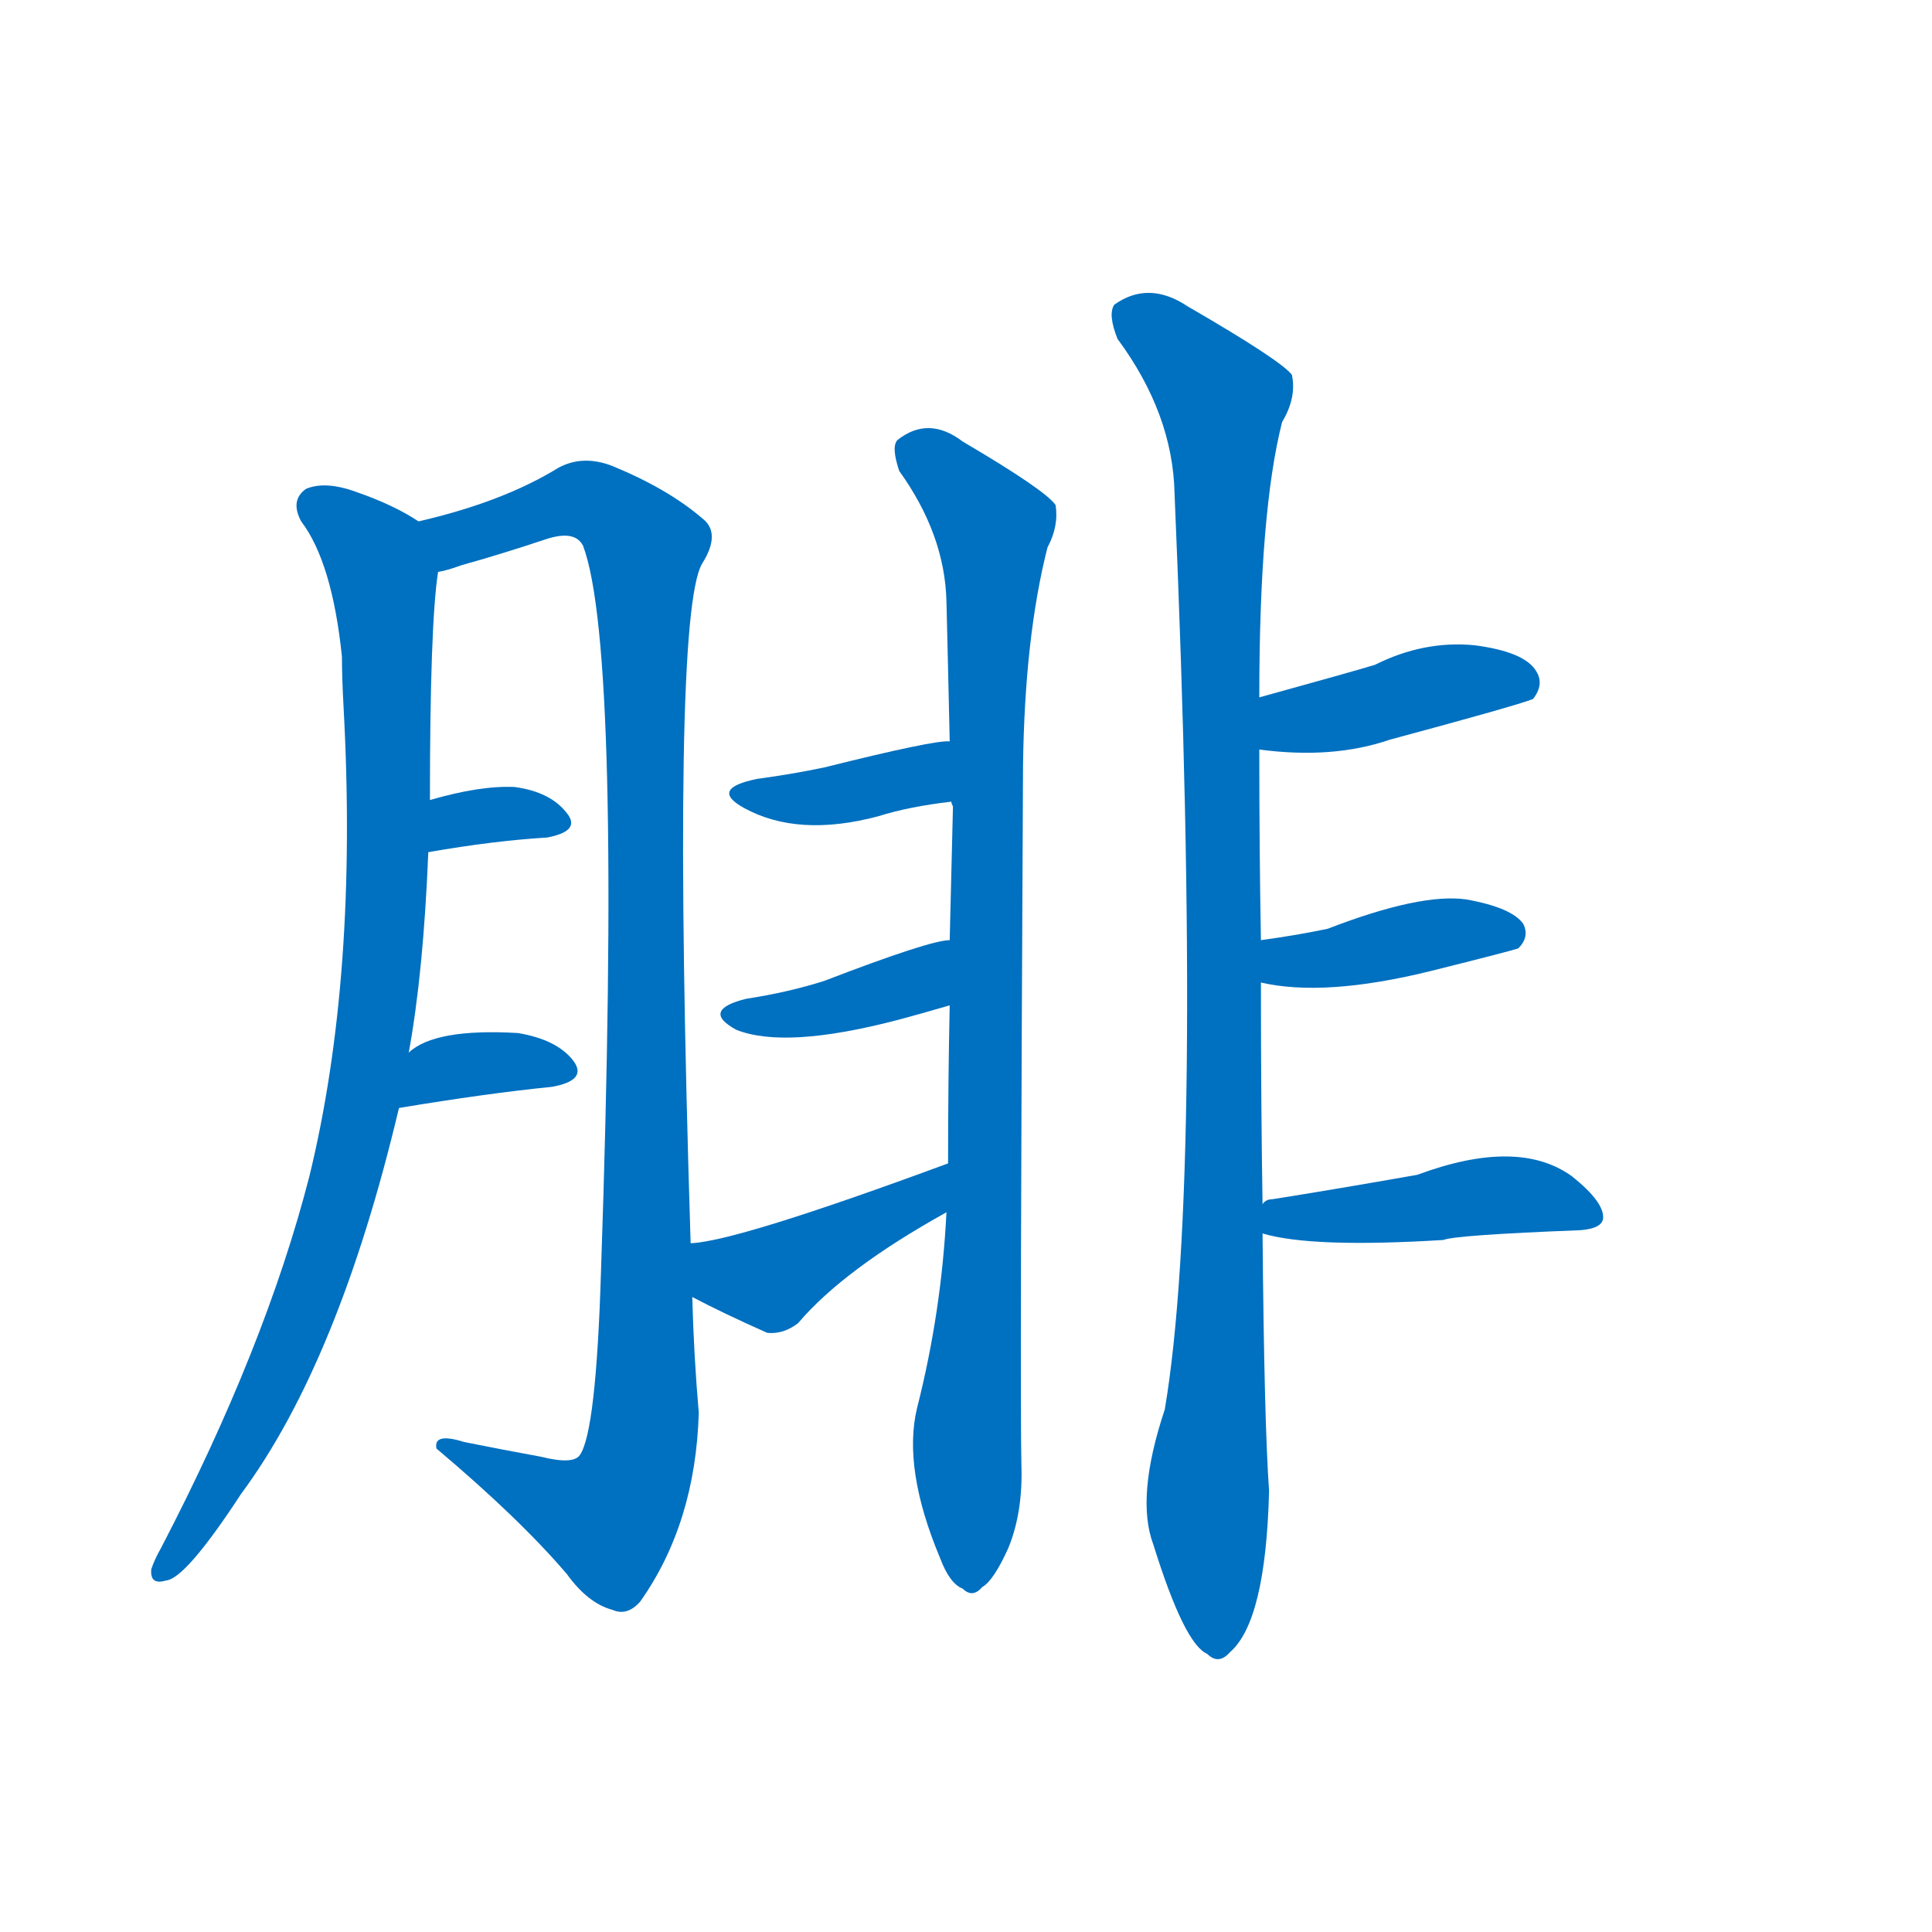 <svg width='83' height='83' >
                                <g transform="translate(3, 70) scale(0.07, -0.07)">
                                    <!-- 先将完整的字以灰色字体绘制完成，层级位于下面 -->
                                                                        <path d="M 214 680 Q 199 690 176 698 Q 157 705 145 700 Q 135 693 142 680 Q 161 655 167 597 Q 167 584 168 566 Q 177 401 147 278 Q 120 173 56 50 Q 52 43 50 37 Q 49 27 59 30 Q 71 31 105 83 Q 165 164 202 320 L 208 354 Q 217 403 220 477 L 221 509 Q 221 617 226 649 C 228 672 228 672 214 680 Z" style="fill: #0070C0;"></path>
                                                                        <path d="M 381 237 Q 369 621 388 654 Q 400 673 388 682 Q 367 700 333 714 Q 315 721 300 713 Q 266 692 214 680 C 185 672 197 641 226 649 Q 232 650 240 653 Q 265 660 292 669 Q 310 675 315 665 Q 339 601 326 220 Q 323 121 313 107 Q 309 101 289 106 Q 267 110 242 115 Q 223 121 225 111 Q 276 68 305 34 Q 318 16 333 12 Q 342 8 350 17 Q 384 65 386 133 Q 383 167 382 204 L 381 237 Z" style="fill: #0070C0;"></path>
                                                                        <path d="M 220 477 Q 260 484 293 486 Q 314 490 305 501 Q 295 514 273 517 Q 252 518 221 509 C 192 501 190 472 220 477 Z" style="fill: #0070C0;"></path>
                                                                        <path d="M 202 320 Q 256 329 296 333 Q 318 337 309 349 Q 299 362 275 366 Q 224 369 208 354 C 185 335 172 315 202 320 Z" style="fill: #0070C0;"></path>
                                                                        <path d="M 538 256 Q 535 195 520 136 Q 511 99 534 44 Q 540 28 548 25 Q 554 19 560 26 Q 567 30 576 50 Q 585 72 584 101 Q 583 143 585 530 Q 586 609 600 664 Q 607 677 605 690 Q 599 699 548 729 Q 527 745 508 730 Q 504 726 509 711 Q 537 672 538 631 Q 539 591 540 545 L 541 508 Q 541 507 542 505 Q 541 465 540 423 L 540 383 Q 539 337 539 286 L 538 256 Z" style="fill: #0070C0;"></path>
                                                                        <path d="M 540 545 Q 531 546 463 529 Q 444 525 422 522 Q 392 516 414 504 Q 447 486 496 499 Q 515 505 541 508 C 571 512 570 546 540 545 Z" style="fill: #0070C0;"></path>
                                                                        <path d="M 540 423 Q 528 423 463 398 Q 441 391 415 387 Q 387 380 409 368 Q 439 356 508 374 Q 523 378 540 383 C 569 391 570 427 540 423 Z" style="fill: #0070C0;"></path>
                                                                        <path d="M 539 286 Q 409 238 381 237 C 351 234 355 218 382 204 Q 401 194 428 182 Q 438 181 447 188 Q 475 221 538 256 C 564 271 567 296 539 286 Z" style="fill: #0070C0;"></path>
                                                                        <path d="M 732 261 Q 731 321 731 397 L 731 423 Q 730 478 730 540 L 730 572 Q 730 686 744 741 Q 753 756 750 770 Q 743 779 686 812 Q 662 828 641 813 Q 637 807 643 792 Q 677 746 678 697 Q 696 277 672 135 Q 654 81 665 52 Q 684 -9 698 -15 Q 705 -22 712 -14 Q 734 5 736 85 Q 733 127 732 243 L 732 261 Z" style="fill: #0070C0;"></path>
                                                                        <path d="M 730 540 Q 775 534 810 546 Q 888 567 898 571 Q 905 580 900 588 Q 893 600 862 604 Q 831 607 801 592 Q 788 588 730 572 C 701 564 700 544 730 540 Z" style="fill: #0070C0;"></path>
                                                                        <path d="M 731 397 Q 770 388 835 404 Q 887 417 889 418 Q 896 425 892 433 Q 885 443 857 448 Q 829 452 772 430 Q 753 426 731 423 C 701 419 702 403 731 397 Z" style="fill: #0070C0;"></path>
                                                                        <path d="M 732 243 Q 762 234 843 239 Q 850 242 927 245 Q 940 246 941 252 Q 942 262 922 278 Q 889 302 827 279 Q 776 270 738 264 Q 734 264 732 261 C 709 249 709 249 732 243 Z" style="fill: #0070C0;"></path>
                                    
                                    
                                                                                                                                                                                                                                                                                                                                                                                                                                                                                                                                                                                                                                                                                                                                                                                                                                                                                                                                                                                                                            </g>
                            </svg>
